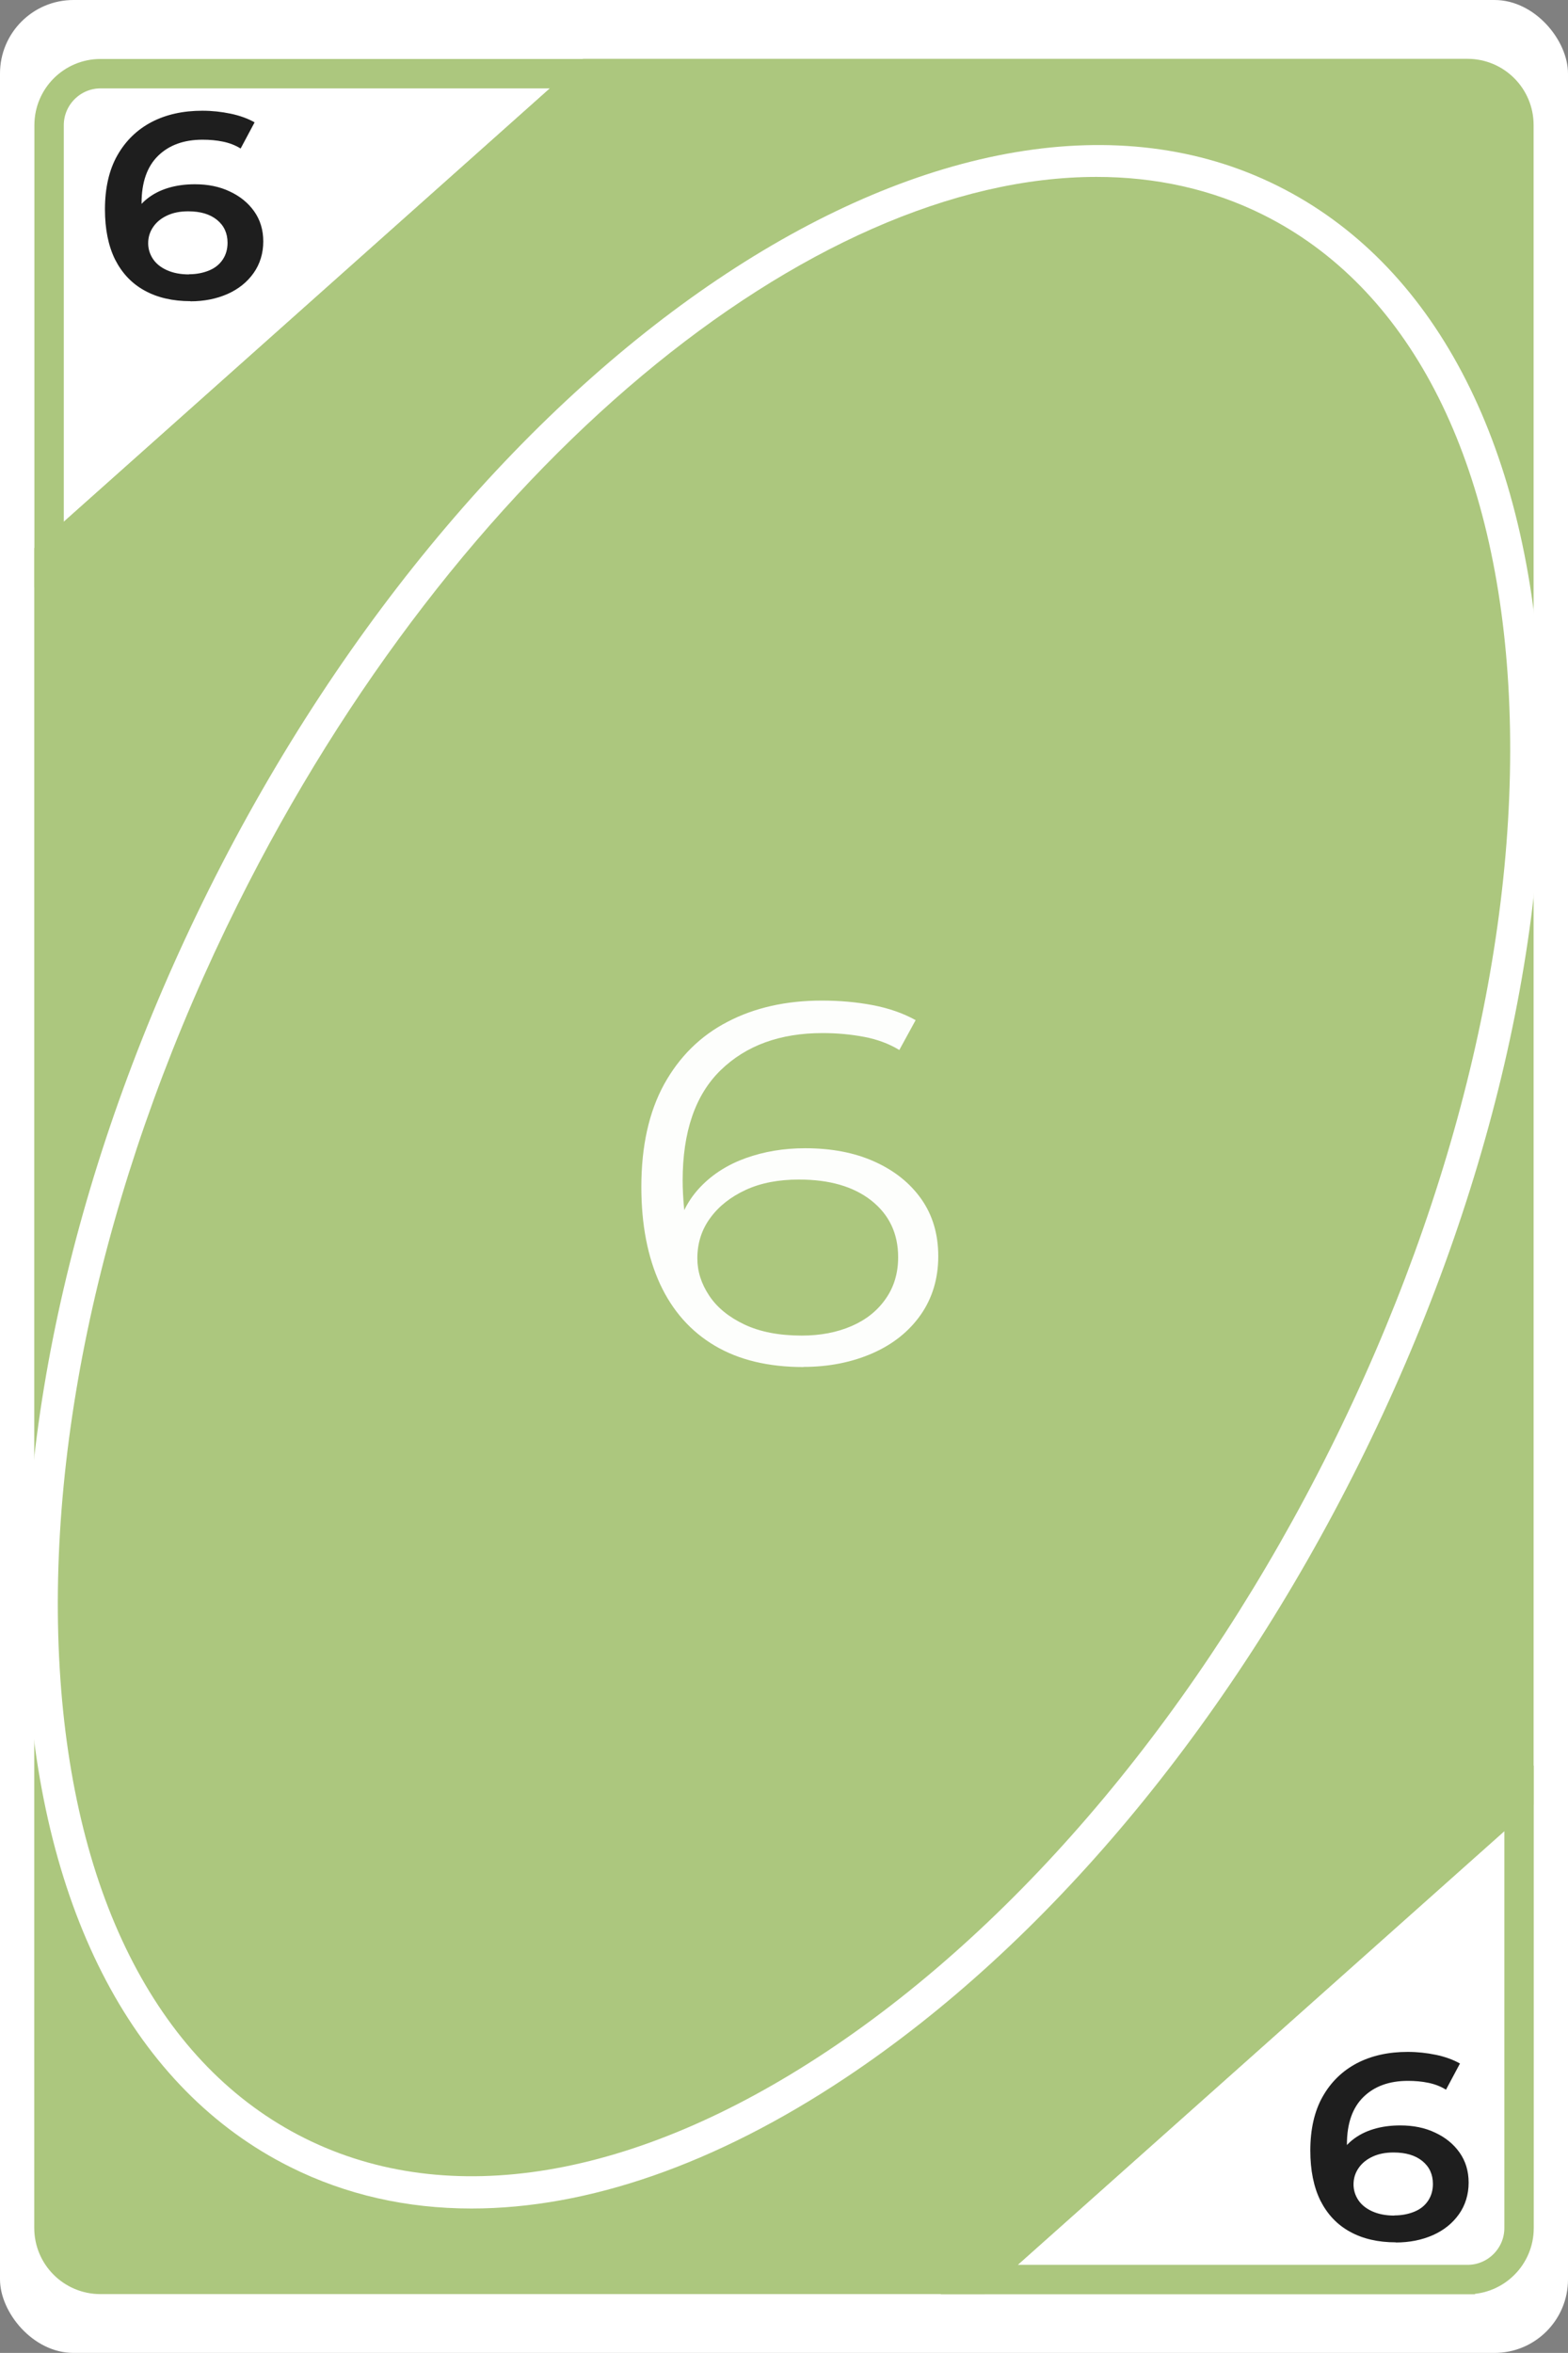 <?xml version="1.0" encoding="UTF-8"?>
<svg id="Layer_2" data-name="Layer 2" xmlns="http://www.w3.org/2000/svg" viewBox="0 0 106.67 160">
  <rect x="0" y="0" width="106.67" height="160" fill="#808080" stroke="none"/>
  <defs>
    <style>
      .cls-1 {
        opacity: .98;
      }

      .cls-2 {
        fill: #fff;
      }

      .cls-2, .cls-3 {
        stroke-width: 0px;
      }

      .cls-3 {
        fill: #1e1e1e;
      }

      .cls-4 {
        fill: #acc77e;
        stroke: #acc77e;
        stroke-miterlimit: 10;
      }
    </style>
  </defs>
  <g id="Layer_1-2" data-name="Layer 1">
    <g>
      <g>
        <rect class="cls-2" x="0" y="0" width="106.67" height="160" rx="5" ry="5"/>
        <g>
          <path class="cls-4" d="M99.84,155.51h-34.53l38.53-34.34v30.34c0,2.21-1.79,4-4,4ZM67.93,154.51h31.91c1.65,0,3-1.35,3-3v-28.1l-34.91,31.1Z"/>
          <path class="cls-4" d="M2.84,38.83V8.51c0-2.21,1.79-4,4-4h34.52L2.84,38.83ZM6.84,5.51c-1.65,0-3,1.35-3,3v28.09L38.73,5.51H6.84Z"/>
        </g>
        <g>
          <path class="cls-4" d="M103.33,8.5v113.78l-36.72,32.72H6.83c-1.92,0-3.5-1.58-3.5-3.5V37.71L40.04,5h59.79c1.93,0,3.5,1.57,3.5,3.5Z"/>
          <path class="cls-4" d="M66.8,155.5H6.83c-2.21,0-4-1.79-4-4V37.49l.17-.15L39.85,4.5h59.98c2.21,0,4,1.79,4,4v114l-.17.15-36.86,32.85ZM3.83,37.94v113.57c0,1.65,1.35,3,3,3h59.59l36.41-32.44V8.5c0-1.65-1.35-3-3-3h-59.6L3.83,37.94Z"/>
        </g>
        <path class="cls-2" d="M32.08,150.18c-4.4,0-8.55-.93-12.33-2.82h0c-10.55-5.26-16.91-17.27-17.88-33.81-.96-16.32,3.42-35.16,12.34-53.06C32.73,23.35,65.35,1.88,86.92,12.64c10.55,5.26,16.91,17.27,17.88,33.81.96,16.32-3.42,35.16-12.34,53.06s-21.33,32.74-34.95,41.79c-8.85,5.89-17.55,8.88-25.43,8.88ZM74.59,12.03c-19.46,0-43.51,19.56-58.41,49.45-8.75,17.56-13.06,36.01-12.12,51.95.93,15.72,6.85,27.07,16.67,31.97h0c9.82,4.9,22.45,2.79,35.56-5.93,13.3-8.84,25.44-23.38,34.2-40.94s13.06-36.01,12.12-51.95c-.93-15.72-6.85-27.07-16.67-31.97-3.5-1.75-7.33-2.58-11.34-2.58Z"/>
      </g>
      <g class="cls-1">
        <path class="cls-2" d="M54.66,92.96c-2.38,0-4.39-.48-6.03-1.45-1.64-.97-2.88-2.37-3.73-4.2-.84-1.83-1.27-4.03-1.27-6.6,0-2.78.52-5.1,1.55-6.98,1.04-1.88,2.48-3.3,4.32-4.25,1.84-.96,3.98-1.44,6.41-1.44,1.2,0,2.35.1,3.46.31,1.1.21,2.07.55,2.92,1.02l-1.11,2.03c-.69-.42-1.49-.72-2.38-.89-.9-.17-1.84-.26-2.84-.26-2.89,0-5.2.84-6.93,2.52-1.73,1.68-2.59,4.19-2.59,7.52,0,.51.03,1.15.1,1.91.06.76.21,1.51.44,2.26l-.96-.67c.28-1.21.83-2.25,1.65-3.1.82-.85,1.84-1.5,3.07-1.94,1.23-.44,2.57-.67,4.03-.67,1.79,0,3.37.3,4.72.91,1.36.61,2.42,1.46,3.19,2.55.77,1.1,1.15,2.39,1.15,3.89s-.4,2.84-1.19,3.97-1.89,2.01-3.28,2.62-2.96.93-4.7.93ZM54.54,90.82c1.28,0,2.41-.22,3.4-.65s1.76-1.05,2.32-1.86c.56-.8.84-1.74.84-2.82,0-1.61-.61-2.89-1.82-3.85-1.22-.96-2.86-1.43-4.93-1.43-1.38,0-2.59.23-3.61.7-1.02.47-1.83,1.1-2.42,1.91-.59.8-.88,1.72-.88,2.75,0,.89.27,1.73.81,2.54.54.81,1.34,1.46,2.4,1.96,1.06.5,2.36.75,3.9.75Z"/>
      </g>
      <path class="cls-3" d="M12.96,20.48c-1.21,0-2.25-.24-3.12-.72-.88-.48-1.54-1.19-2.01-2.11-.46-.93-.69-2.07-.69-3.41,0-1.45.28-2.68.84-3.67s1.34-1.75,2.33-2.27c1-.52,2.15-.77,3.46-.77.66,0,1.29.07,1.92.2.62.13,1.17.33,1.63.59l-.95,1.78c-.37-.23-.77-.38-1.21-.47s-.89-.13-1.38-.13c-1.26,0-2.27.36-3.02,1.09s-1.13,1.8-1.13,3.23c0,.24,0,.51.03.81s.07.6.16.9l-.79-.77c.23-.49.55-.9.96-1.23s.89-.58,1.45-.75,1.17-.25,1.82-.25c.89,0,1.68.16,2.37.49.69.32,1.25.77,1.66,1.35.41.58.62,1.26.62,2.05s-.22,1.53-.66,2.15c-.44.62-1.03,1.09-1.77,1.42-.75.33-1.59.5-2.53.5ZM12.85,18.65c.51,0,.97-.09,1.38-.26.41-.17.71-.42.93-.75.21-.32.32-.7.32-1.13,0-.65-.24-1.17-.72-1.56-.48-.39-1.13-.58-1.96-.58-.54,0-1.01.09-1.42.28-.41.19-.72.44-.95.77s-.35.7-.35,1.12c0,.38.11.74.32,1.06.21.32.53.58.95.77.42.19.92.29,1.51.29Z"/>
      <path class="cls-3" d="M94.96,152.48c-1.21,0-2.25-.24-3.12-.72-.88-.48-1.54-1.19-2.01-2.11-.46-.93-.69-2.07-.69-3.41,0-1.45.28-2.68.84-3.67s1.34-1.75,2.33-2.27c1-.52,2.15-.77,3.46-.77.66,0,1.29.07,1.92.2.62.13,1.17.33,1.63.59l-.95,1.78c-.37-.23-.77-.38-1.21-.47s-.89-.13-1.38-.13c-1.26,0-2.27.36-3.02,1.09s-1.13,1.8-1.13,3.23c0,.24,0,.51.03.81s.07.6.16.9l-.79-.77c.23-.49.55-.9.96-1.23s.89-.58,1.45-.75,1.17-.25,1.82-.25c.89,0,1.68.16,2.37.49.69.32,1.25.77,1.66,1.35.41.58.62,1.26.62,2.05s-.22,1.53-.66,2.15c-.44.62-1.03,1.09-1.77,1.42-.75.33-1.59.5-2.53.5ZM94.85,150.65c.51,0,.97-.09,1.38-.26.41-.17.71-.42.93-.75.21-.32.32-.7.32-1.13,0-.65-.24-1.17-.72-1.56-.48-.39-1.13-.58-1.96-.58-.54,0-1.01.09-1.42.28-.41.19-.72.44-.95.77s-.35.7-.35,1.12c0,.38.11.74.32,1.06.21.32.53.58.95.77.42.19.92.29,1.51.29Z"/>
    </g>
  </g>
</svg>